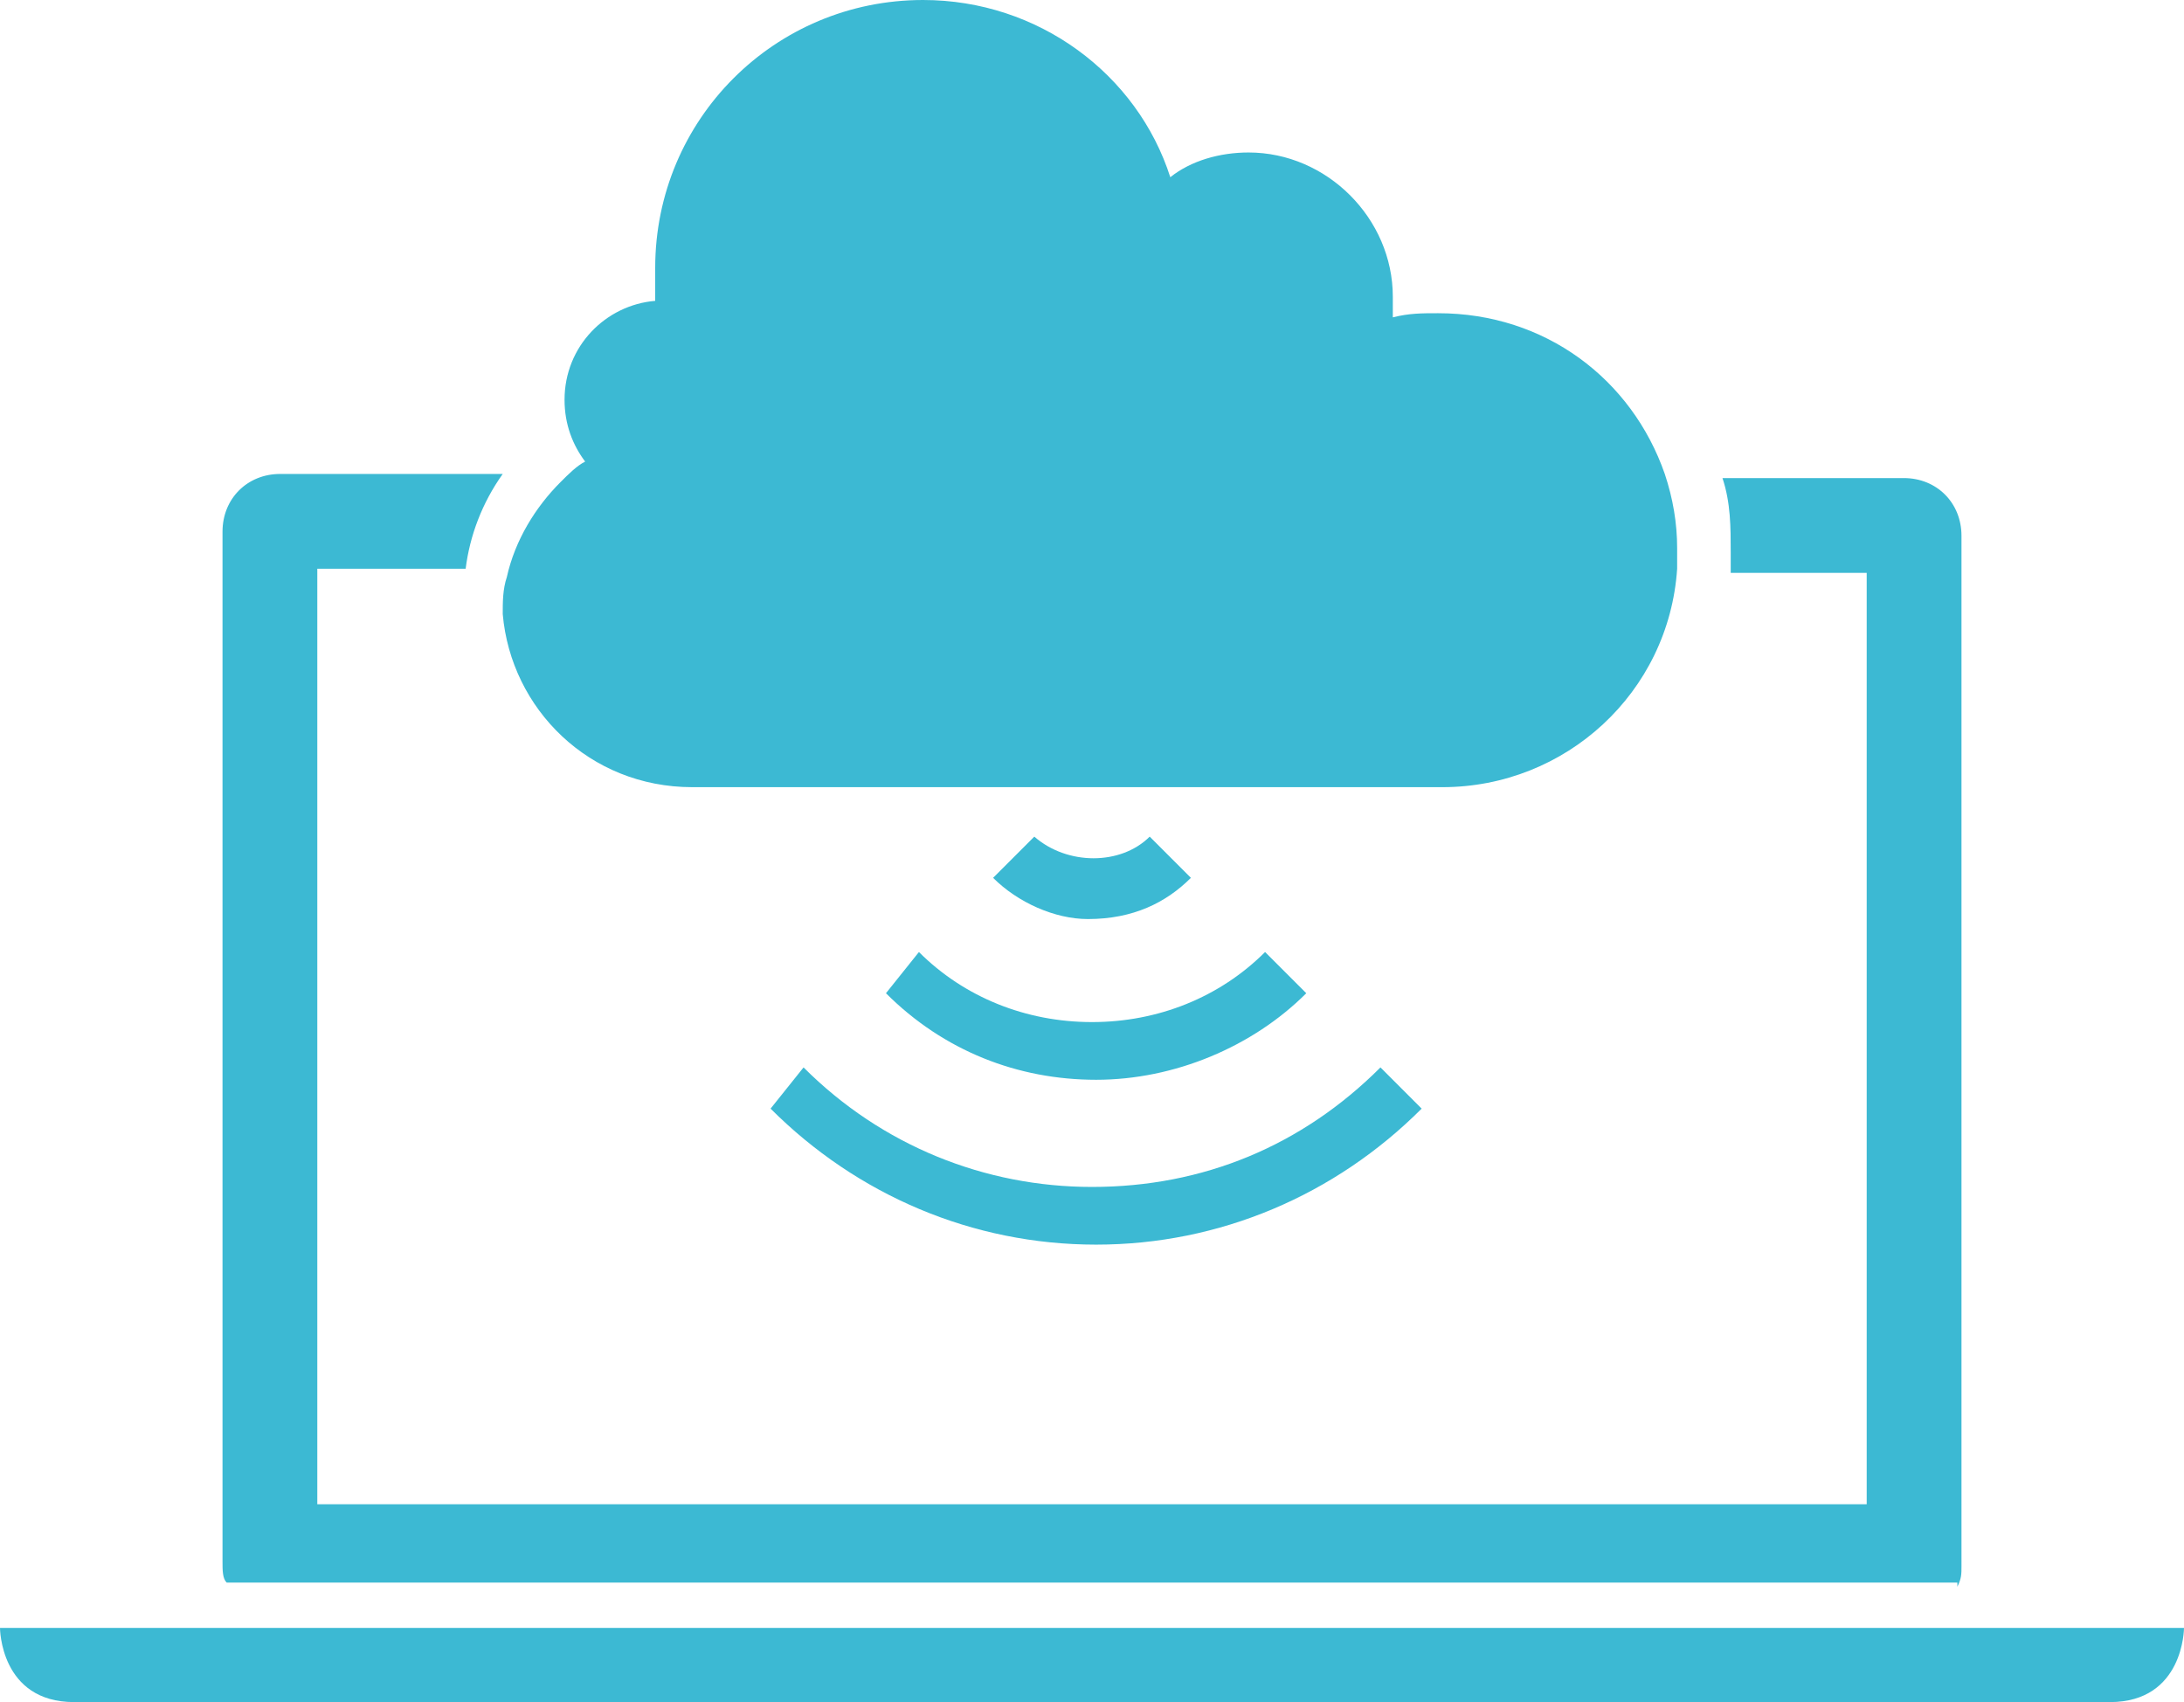 <?xml version="1.0" encoding="utf-8"?>
<!-- Generator: Adobe Illustrator 19.0.0, SVG Export Plug-In . SVG Version: 6.00 Build 0)  -->
<svg version="1.1" id="icons" xmlns="http://www.w3.org/2000/svg" xmlns:xlink="http://www.w3.org/1999/xlink" x="0px" y="0px"
	 viewBox="0 0 53 41.3" style="enable-background:new 0 0 53 41.3;" xml:space="preserve">
<style type="text/css">
	.st0{fill:#3CB9D3;}
</style>
<g id="cloud-computing_2_">
	<g id="cloud-computing_3_">
		<path class="st0" d="M47.5,39.5h-42H0c0,0,0,1.8,1.8,1.8c1.8,0,47.6,0,49.4,0c1.8,0,1.8-1.8,1.8-1.8H47.5z"/>
		<path class="st0" d="M47.5,38.5c0.1-0.2,0.1-0.3,0.1-0.5V13c0-0.8-0.6-1.4-1.4-1.4h-4.4c0.2,0.6,0.2,1.2,0.2,1.8
			c0,0.2,0,0.3,0,0.5h3.3v22.6H7.7V13.8h3.6c0.1-0.8,0.4-1.6,0.9-2.3H6.8c-0.8,0-1.4,0.6-1.4,1.4v25c0,0.2,0,0.4,0.1,0.5H47.5z"/>
		<path class="st0" d="M21.5,24.1c1.4,1.4,3.2,2.1,5.1,2.1c1.9,0,3.8-0.8,5.1-2.1l-1-1c-1.1,1.1-2.6,1.7-4.2,1.7
			c-1.6,0-3.1-0.6-4.2-1.7L21.5,24.1z"/>
		<path class="st0" d="M28.9,21.3l-1-1c-0.7,0.7-2,0.7-2.8,0l-1,1c0.6,0.6,1.5,1,2.3,1C27.5,22.3,28.3,21.9,28.9,21.3z"/>
		<path class="st0" d="M18.7,26.9c2.1,2.1,4.9,3.3,7.9,3.3c3,0,5.8-1.2,7.9-3.3l-1-1c-1.9,1.9-4.3,2.9-7,2.9c-2.6,0-5.1-1-7-2.9
			L18.7,26.9z"/>
		<path class="st0" d="M16.8,19.1H35c3,0,5.5-2.3,5.7-5.3c0-0.2,0-0.3,0-0.5c0-0.6-0.1-1.2-0.3-1.8c-0.8-2.3-2.9-3.9-5.5-3.9
			c-0.4,0-0.7,0-1.1,0.1c0-0.1,0-0.3,0-0.5c0-1.9-1.6-3.5-3.5-3.5c-0.7,0-1.4,0.2-1.9,0.6C27.6,1.8,25.2,0,22.4,0
			c-3.6,0-6.5,2.9-6.5,6.5c0,0.3,0,0.5,0,0.8c-1.2,0.1-2.2,1.1-2.2,2.4c0,0.6,0.2,1.1,0.5,1.5c-0.2,0.1-0.4,0.3-0.6,0.5
			c-0.6,0.6-1.1,1.4-1.3,2.3c-0.1,0.3-0.1,0.6-0.1,0.9C12.4,17.2,14.3,19.1,16.8,19.1z"/>
	</g>
</g>
</svg>
